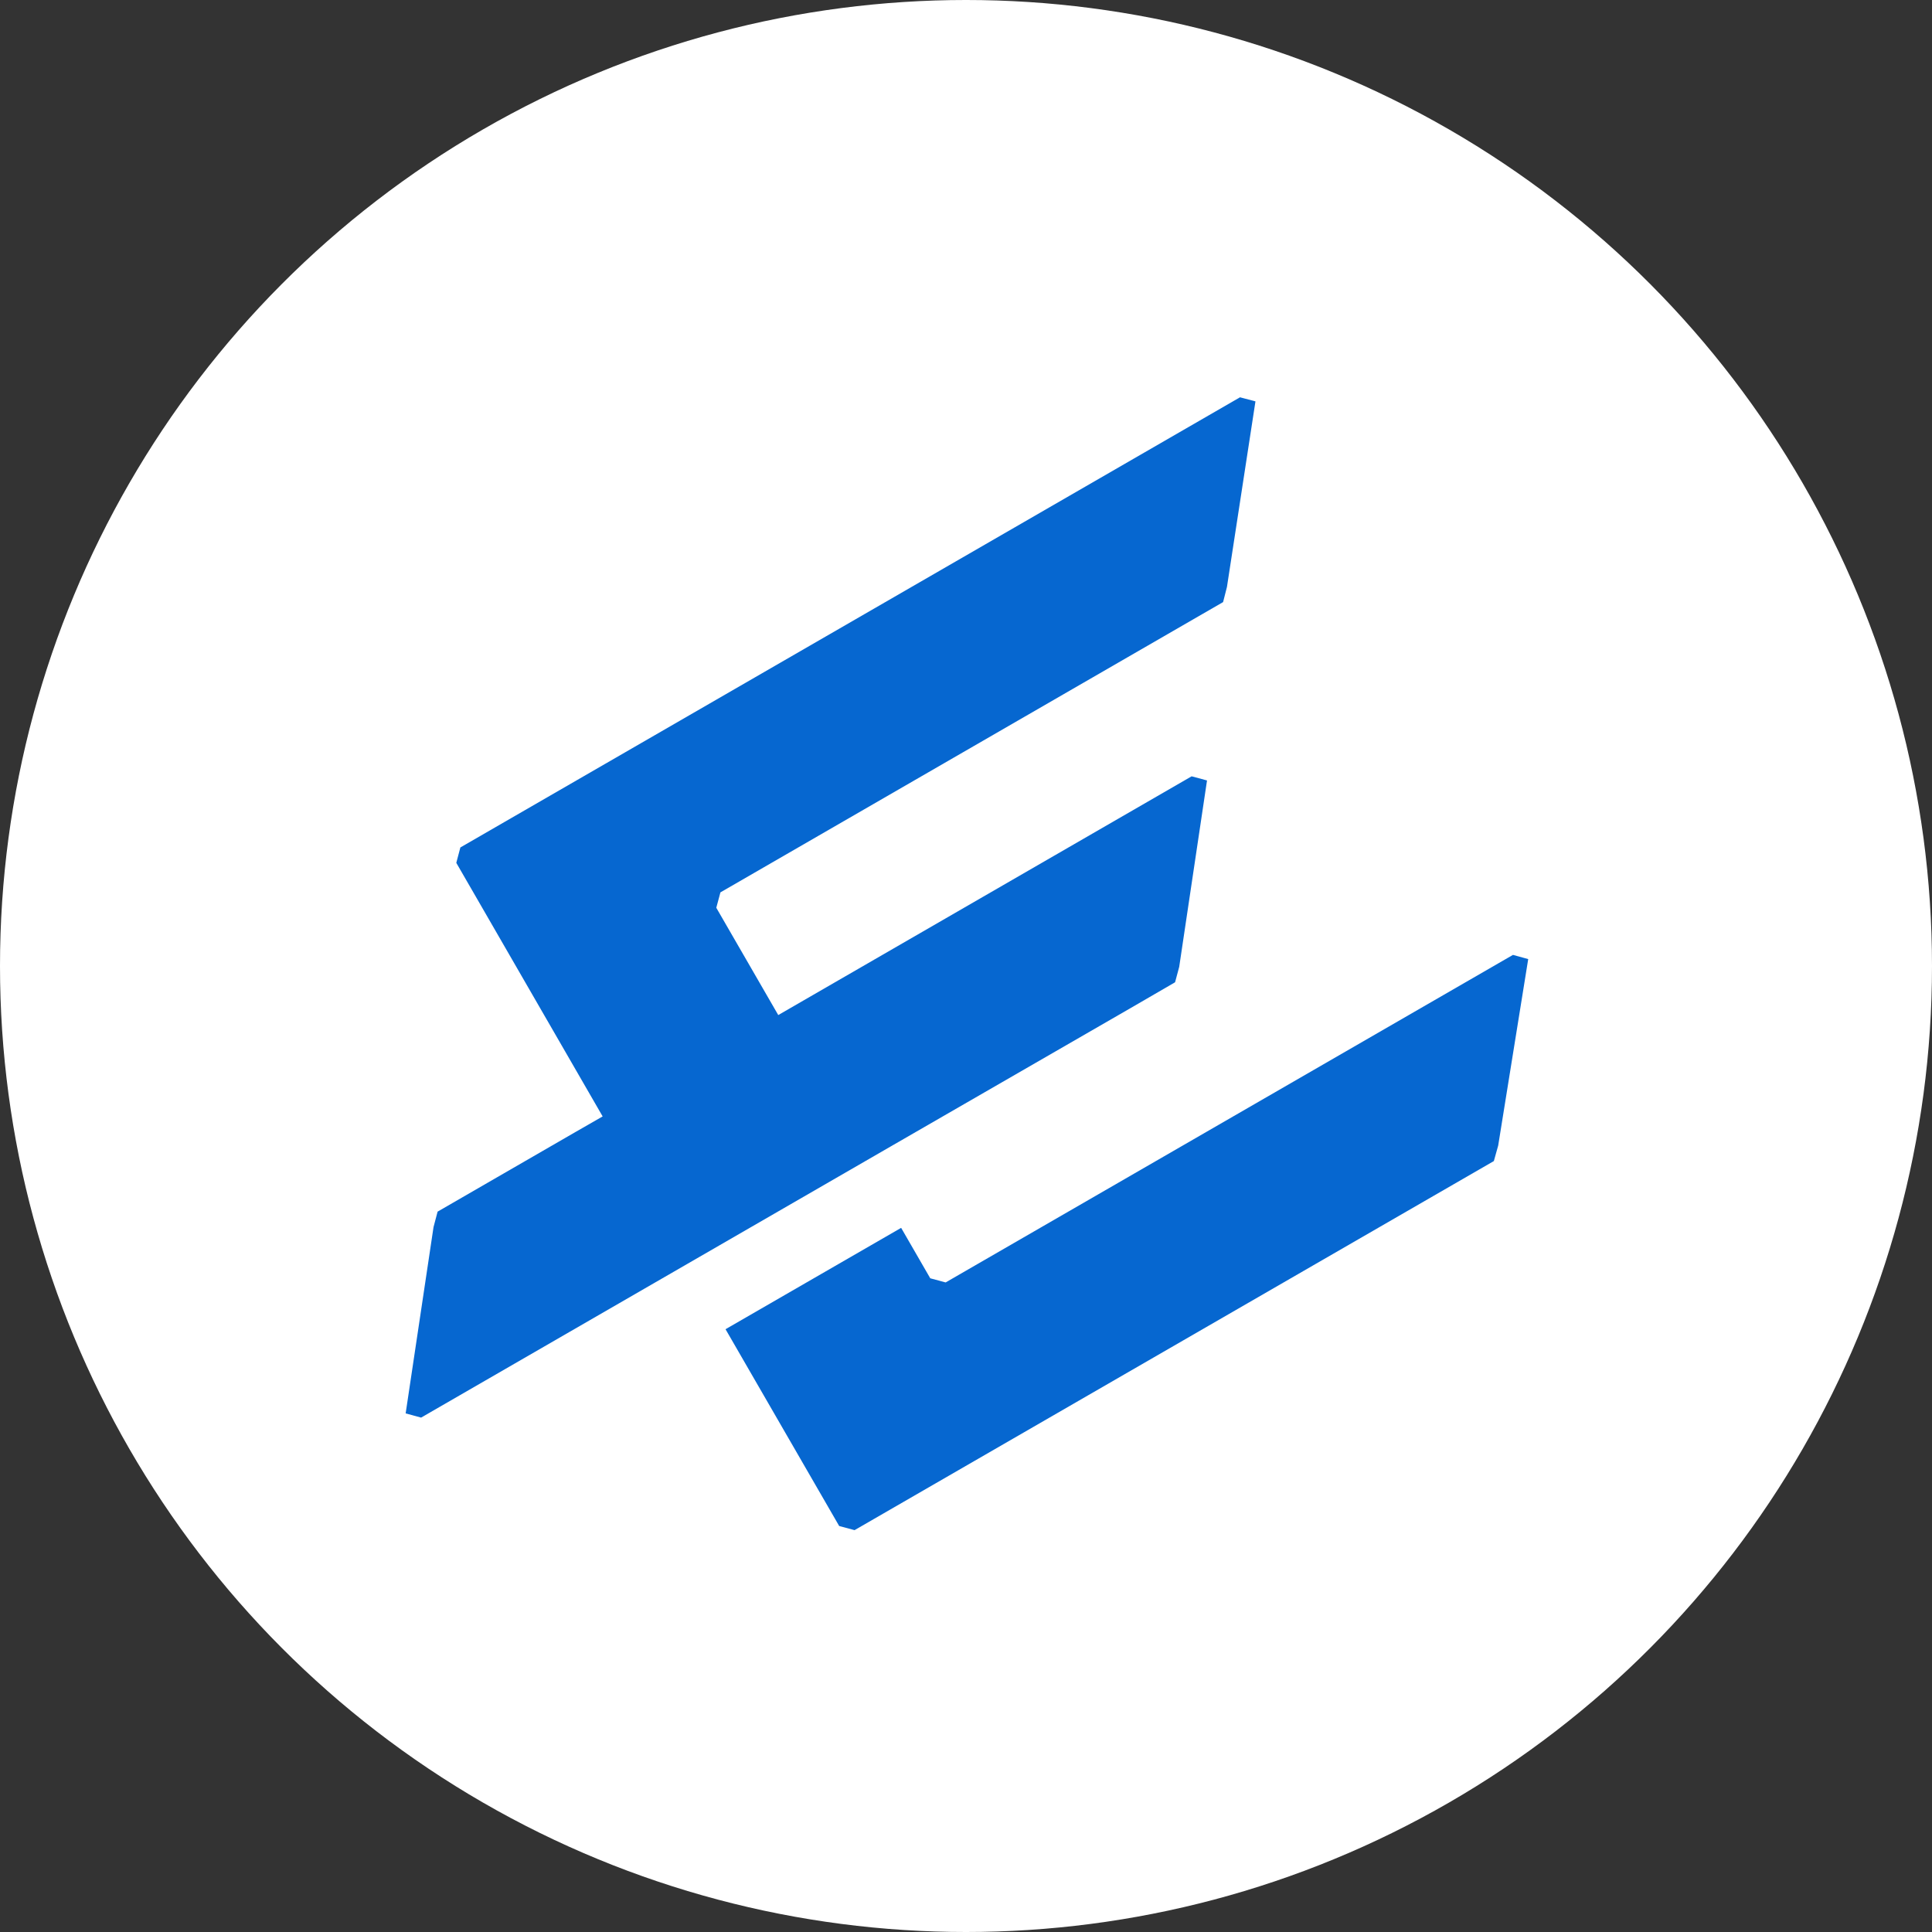 <svg width="28" height="28" viewBox="0 0 28 28" fill="none" xmlns="http://www.w3.org/2000/svg">
<rect x="0" y="0" width="28" height="28" fill="#333333" stroke="none"/>
<circle cx="14" cy="14" r="14" fill="white"/>
<mask id="mask0" mask-type="alpha" maskUnits="userSpaceOnUse" x="5" y="5" width="18" height="18">
<rect x="5" y="5" width="18" height="18" fill="#0667D0"/>
</mask>
<g mask="url(#mask0)">
<path fill-rule="evenodd" clip-rule="evenodd" d="M10.381 13.156L11.279 14.711L17.27 11.251L17.493 11.311L17.09 14.012L17.03 14.236L16.387 14.609L12.911 16.614L12.511 16.845L9.967 18.314L6.103 20.545L5.879 20.484L6.283 17.784L6.342 17.56L8.347 16.402L8.734 16.18L6.613 12.505L6.672 12.282L17.971 5.758L18.195 5.817L17.782 8.506L17.726 8.726L10.441 12.933L10.381 13.156ZM10.515 19.264L12.162 22.116L12.385 22.176L21.65 16.827L21.713 16.602L22.148 13.9L21.927 13.839L13.705 18.586L13.482 18.526L13.06 17.795L10.515 19.264Z" fill="#0667D0"/>
</g>
</svg>
